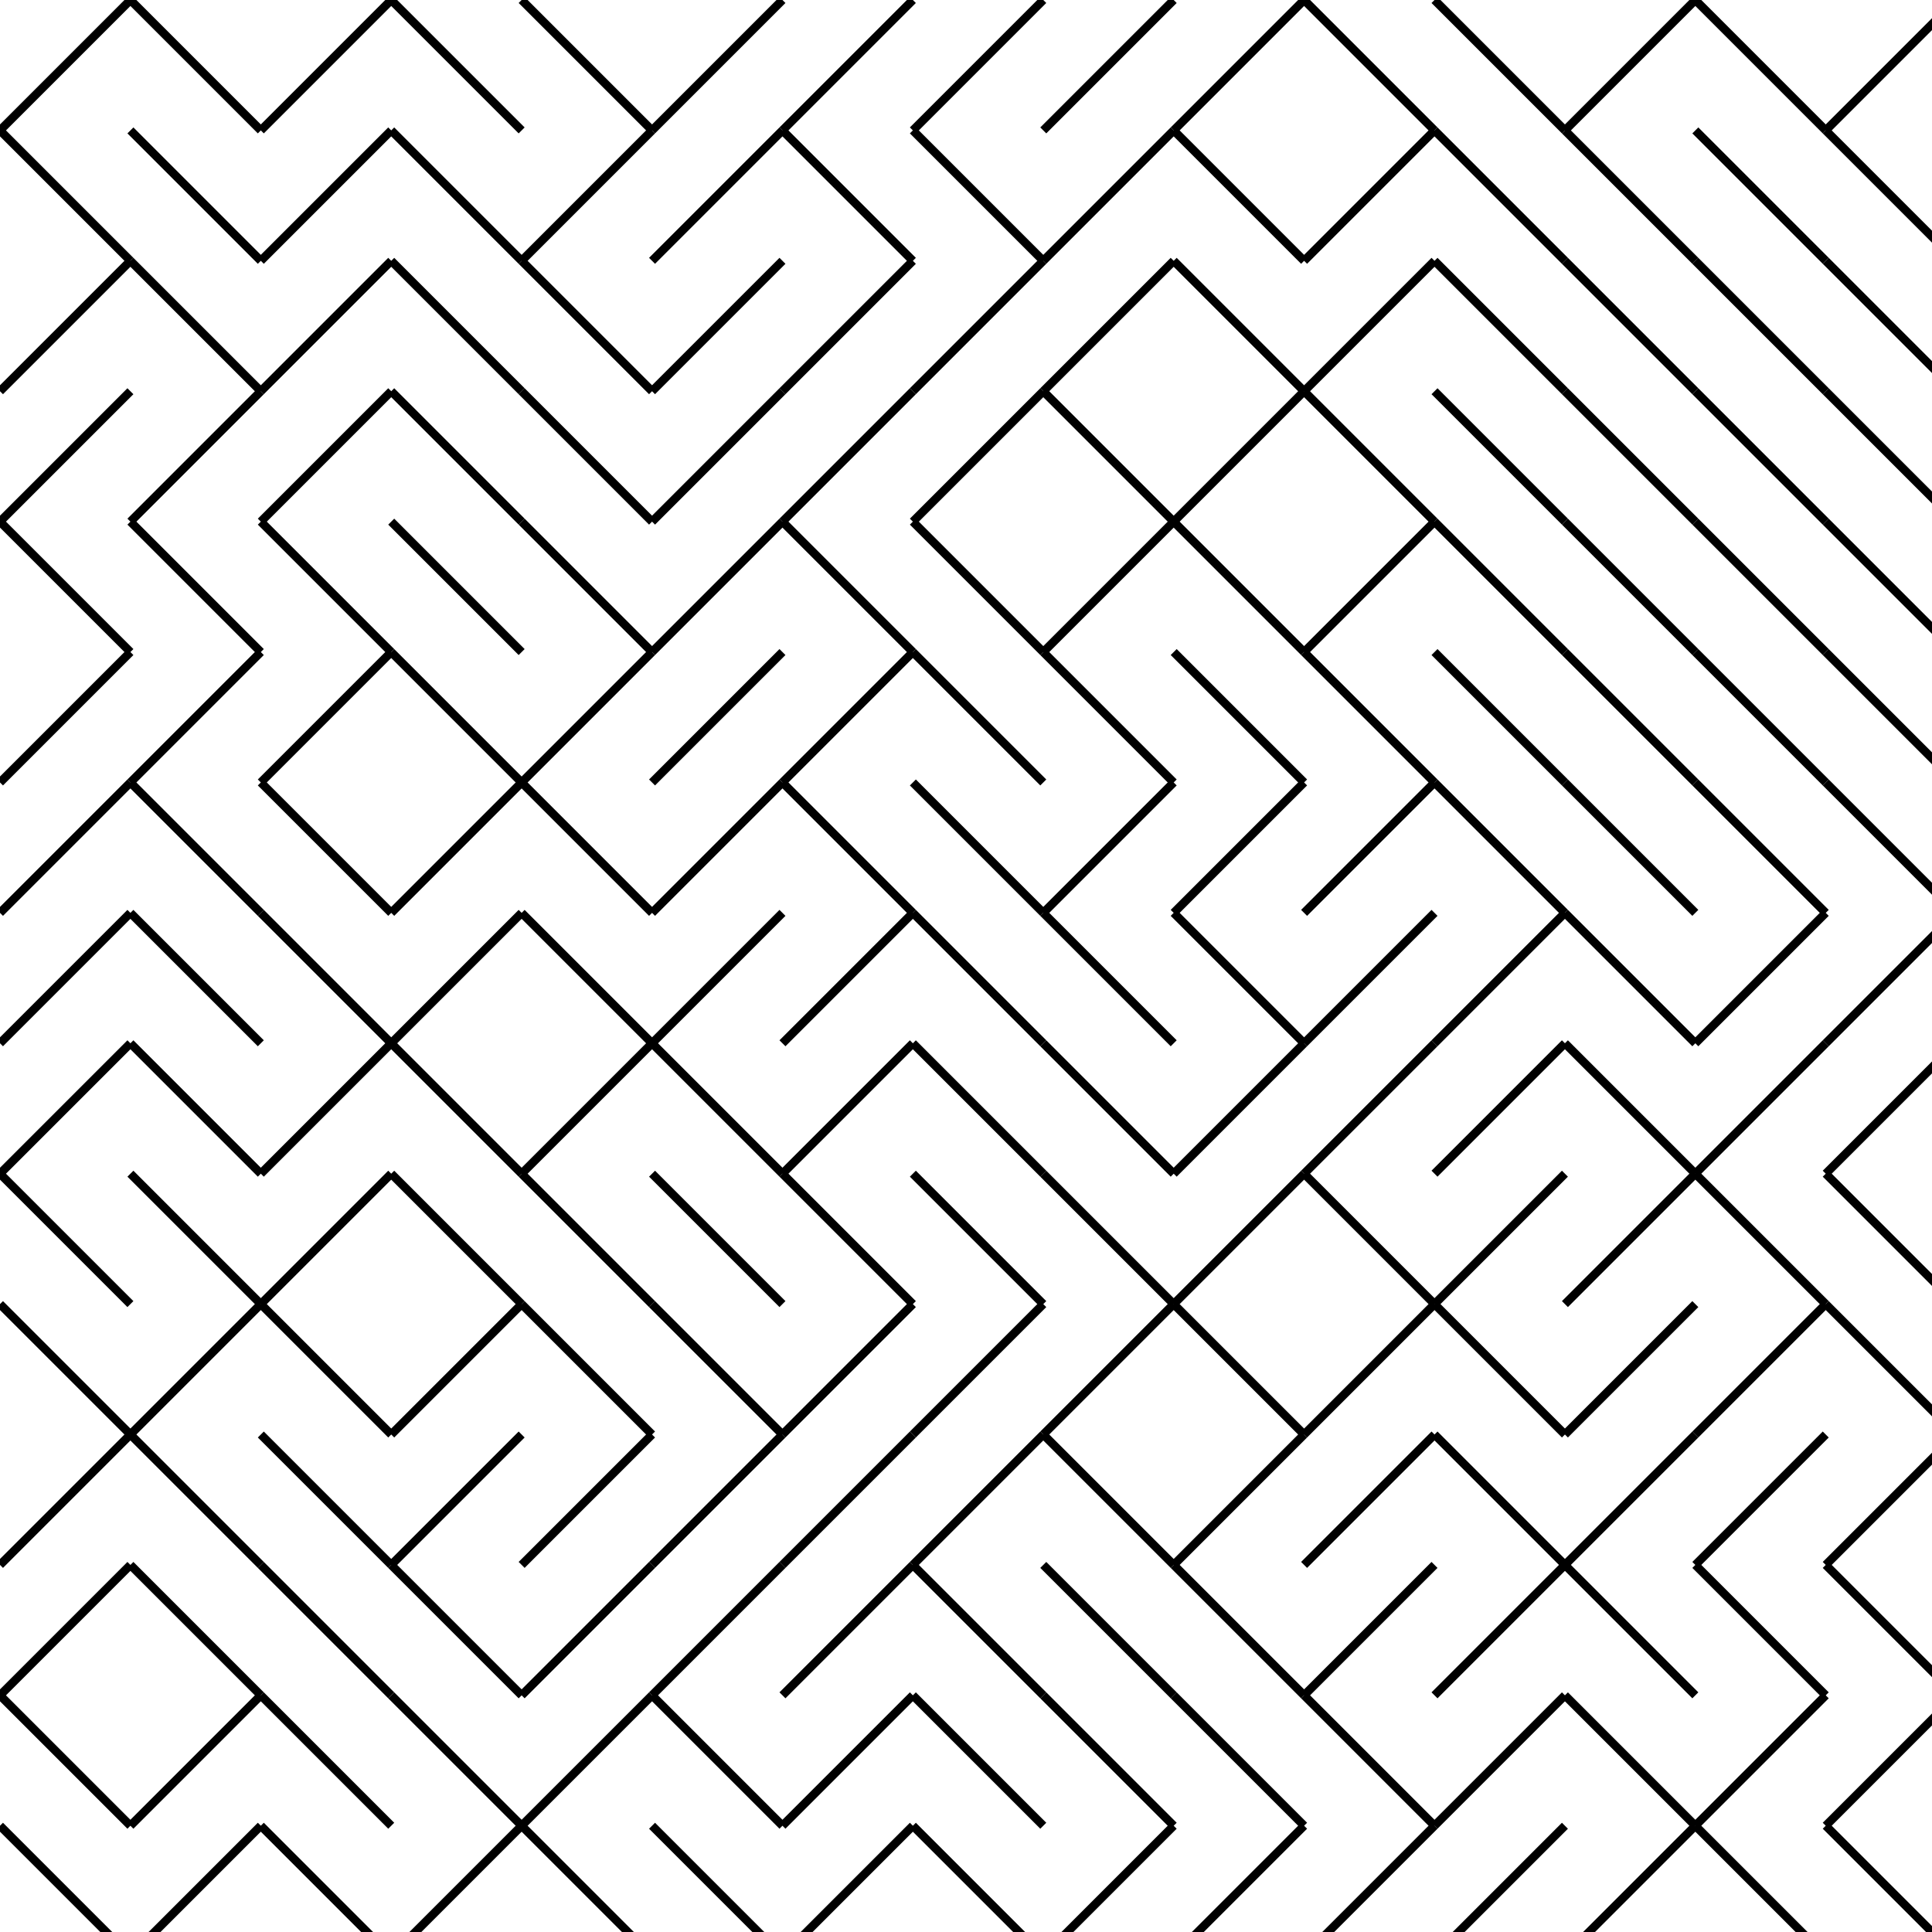 <svg xmlns="http://www.w3.org/2000/svg" version="1.1" xmlns:xlink="http://www.w3.org/1999/xlink" xmlns:svgjs="http://svgjs.dev/svgjs" viewBox="0 0 800 800" opacity="1"><g stroke-width="3.5" stroke="hsl(335, 77%, 50%)" fill="none" stroke-linecap="butt"><line x1="54" y1="0" x2="0" y2="54" opacity="0.31"></line><line x1="54" y1="0" x2="108" y2="54" opacity="0.98"></line><line x1="162" y1="0" x2="108" y2="54" opacity="0.86"></line><line x1="162" y1="0" x2="216" y2="54" opacity="0.45"></line><line x1="216" y1="0" x2="270" y2="54" opacity="0.13"></line><line x1="324" y1="0" x2="270" y2="54" opacity="0.51"></line><line x1="378" y1="0" x2="324" y2="54" opacity="0.50"></line><line x1="432" y1="0" x2="378" y2="54" opacity="0.57"></line><line x1="486" y1="0" x2="432" y2="54" opacity="0.14"></line><line x1="540" y1="0" x2="486" y2="54" opacity="0.11"></line><line x1="540" y1="0" x2="594" y2="54" opacity="0.34"></line><line x1="594" y1="0" x2="648" y2="54" opacity="0.59"></line><line x1="702" y1="0" x2="648" y2="54" opacity="0.41"></line><line x1="702" y1="0" x2="756" y2="54" opacity="0.54"></line><line x1="810" y1="0" x2="756" y2="54" opacity="0.96"></line><line x1="0" y1="54" x2="54" y2="108" opacity="0.59"></line><line x1="54" y1="54" x2="108" y2="108" opacity="0.95"></line><line x1="162" y1="54" x2="108" y2="108" opacity="0.52"></line><line x1="162" y1="54" x2="216" y2="108" opacity="0.14"></line><line x1="270" y1="54" x2="216" y2="108" opacity="0.28"></line><line x1="324" y1="54" x2="270" y2="108" opacity="0.13"></line><line x1="324" y1="54" x2="378" y2="108" opacity="0.53"></line><line x1="378" y1="54" x2="432" y2="108" opacity="0.18"></line><line x1="486" y1="54" x2="432" y2="108" opacity="0.33"></line><line x1="486" y1="54" x2="540" y2="108" opacity="0.09"></line><line x1="594" y1="54" x2="540" y2="108" opacity="0.95"></line><line x1="594" y1="54" x2="648" y2="108" opacity="0.93"></line><line x1="648" y1="54" x2="702" y2="108" opacity="0.66"></line><line x1="702" y1="54" x2="756" y2="108" opacity="0.73"></line><line x1="756" y1="54" x2="810" y2="108" opacity="0.52"></line><line x1="54" y1="108" x2="0" y2="162" opacity="0.19"></line><line x1="54" y1="108" x2="108" y2="162" opacity="0.42"></line><line x1="162" y1="108" x2="108" y2="162" opacity="0.93"></line><line x1="162" y1="108" x2="216" y2="162" opacity="0.14"></line><line x1="216" y1="108" x2="270" y2="162" opacity="0.48"></line><line x1="324" y1="108" x2="270" y2="162" opacity="0.12"></line><line x1="378" y1="108" x2="324" y2="162" opacity="0.32"></line><line x1="432" y1="108" x2="378" y2="162" opacity="0.38"></line><line x1="486" y1="108" x2="432" y2="162" opacity="0.46"></line><line x1="486" y1="108" x2="540" y2="162" opacity="0.61"></line><line x1="594" y1="108" x2="540" y2="162" opacity="0.67"></line><line x1="594" y1="108" x2="648" y2="162" opacity="0.19"></line><line x1="648" y1="108" x2="702" y2="162" opacity="0.46"></line><line x1="702" y1="108" x2="756" y2="162" opacity="0.47"></line><line x1="756" y1="108" x2="810" y2="162" opacity="0.92"></line><line x1="54" y1="162" x2="0" y2="216" opacity="0.45"></line><line x1="108" y1="162" x2="54" y2="216" opacity="0.56"></line><line x1="162" y1="162" x2="108" y2="216" opacity="0.65"></line><line x1="162" y1="162" x2="216" y2="216" opacity="0.71"></line><line x1="216" y1="162" x2="270" y2="216" opacity="0.77"></line><line x1="324" y1="162" x2="270" y2="216" opacity="0.27"></line><line x1="378" y1="162" x2="324" y2="216" opacity="0.26"></line><line x1="432" y1="162" x2="378" y2="216" opacity="0.43"></line><line x1="432" y1="162" x2="486" y2="216" opacity="0.32"></line><line x1="540" y1="162" x2="486" y2="216" opacity="0.32"></line><line x1="540" y1="162" x2="594" y2="216" opacity="0.65"></line><line x1="594" y1="162" x2="648" y2="216" opacity="0.84"></line><line x1="648" y1="162" x2="702" y2="216" opacity="0.10"></line><line x1="702" y1="162" x2="756" y2="216" opacity="0.80"></line><line x1="756" y1="162" x2="810" y2="216" opacity="0.96"></line><line x1="0" y1="216" x2="54" y2="270" opacity="0.36"></line><line x1="54" y1="216" x2="108" y2="270" opacity="0.42"></line><line x1="108" y1="216" x2="162" y2="270" opacity="0.74"></line><line x1="162" y1="216" x2="216" y2="270" opacity="0.86"></line><line x1="216" y1="216" x2="270" y2="270" opacity="0.55"></line><line x1="324" y1="216" x2="270" y2="270" opacity="0.15"></line><line x1="324" y1="216" x2="378" y2="270" opacity="0.32"></line><line x1="378" y1="216" x2="432" y2="270" opacity="0.60"></line><line x1="486" y1="216" x2="432" y2="270" opacity="0.27"></line><line x1="486" y1="216" x2="540" y2="270" opacity="0.11"></line><line x1="594" y1="216" x2="540" y2="270" opacity="0.15"></line><line x1="594" y1="216" x2="648" y2="270" opacity="0.30"></line><line x1="648" y1="216" x2="702" y2="270" opacity="0.68"></line><line x1="702" y1="216" x2="756" y2="270" opacity="0.46"></line><line x1="756" y1="216" x2="810" y2="270" opacity="0.32"></line><line x1="54" y1="270" x2="0" y2="324" opacity="0.26"></line><line x1="108" y1="270" x2="54" y2="324" opacity="0.13"></line><line x1="162" y1="270" x2="108" y2="324" opacity="0.43"></line><line x1="162" y1="270" x2="216" y2="324" opacity="0.80"></line><line x1="270" y1="270" x2="216" y2="324" opacity="0.28"></line><line x1="324" y1="270" x2="270" y2="324" opacity="0.52"></line><line x1="378" y1="270" x2="324" y2="324" opacity="0.62"></line><line x1="378" y1="270" x2="432" y2="324" opacity="0.56"></line><line x1="432" y1="270" x2="486" y2="324" opacity="0.10"></line><line x1="486" y1="270" x2="540" y2="324" opacity="0.44"></line><line x1="540" y1="270" x2="594" y2="324" opacity="0.37"></line><line x1="594" y1="270" x2="648" y2="324" opacity="0.94"></line><line x1="648" y1="270" x2="702" y2="324" opacity="0.20"></line><line x1="702" y1="270" x2="756" y2="324" opacity="0.79"></line><line x1="756" y1="270" x2="810" y2="324" opacity="0.25"></line><line x1="54" y1="324" x2="0" y2="378" opacity="0.53"></line><line x1="54" y1="324" x2="108" y2="378" opacity="0.42"></line><line x1="108" y1="324" x2="162" y2="378" opacity="0.71"></line><line x1="216" y1="324" x2="162" y2="378" opacity="0.18"></line><line x1="216" y1="324" x2="270" y2="378" opacity="0.71"></line><line x1="324" y1="324" x2="270" y2="378" opacity="0.26"></line><line x1="324" y1="324" x2="378" y2="378" opacity="0.38"></line><line x1="378" y1="324" x2="432" y2="378" opacity="0.17"></line><line x1="486" y1="324" x2="432" y2="378" opacity="0.76"></line><line x1="540" y1="324" x2="486" y2="378" opacity="0.59"></line><line x1="594" y1="324" x2="540" y2="378" opacity="0.76"></line><line x1="594" y1="324" x2="648" y2="378" opacity="0.75"></line><line x1="648" y1="324" x2="702" y2="378" opacity="0.92"></line><line x1="702" y1="324" x2="756" y2="378" opacity="0.58"></line><line x1="756" y1="324" x2="810" y2="378" opacity="0.78"></line><line x1="54" y1="378" x2="0" y2="432" opacity="0.36"></line><line x1="54" y1="378" x2="108" y2="432" opacity="0.80"></line><line x1="108" y1="378" x2="162" y2="432" opacity="0.74"></line><line x1="216" y1="378" x2="162" y2="432" opacity="0.89"></line><line x1="216" y1="378" x2="270" y2="432" opacity="0.10"></line><line x1="324" y1="378" x2="270" y2="432" opacity="0.86"></line><line x1="378" y1="378" x2="324" y2="432" opacity="0.51"></line><line x1="378" y1="378" x2="432" y2="432" opacity="0.09"></line><line x1="432" y1="378" x2="486" y2="432" opacity="0.46"></line><line x1="486" y1="378" x2="540" y2="432" opacity="0.32"></line><line x1="594" y1="378" x2="540" y2="432" opacity="0.09"></line><line x1="648" y1="378" x2="594" y2="432" opacity="0.18"></line><line x1="648" y1="378" x2="702" y2="432" opacity="0.35"></line><line x1="756" y1="378" x2="702" y2="432" opacity="0.62"></line><line x1="810" y1="378" x2="756" y2="432" opacity="0.56"></line><line x1="54" y1="432" x2="0" y2="486" opacity="0.54"></line><line x1="54" y1="432" x2="108" y2="486" opacity="0.43"></line><line x1="162" y1="432" x2="108" y2="486" opacity="0.53"></line><line x1="162" y1="432" x2="216" y2="486" opacity="0.21"></line><line x1="270" y1="432" x2="216" y2="486" opacity="0.26"></line><line x1="270" y1="432" x2="324" y2="486" opacity="0.30"></line><line x1="378" y1="432" x2="324" y2="486" opacity="0.94"></line><line x1="378" y1="432" x2="432" y2="486" opacity="0.76"></line><line x1="432" y1="432" x2="486" y2="486" opacity="0.74"></line><line x1="540" y1="432" x2="486" y2="486" opacity="0.44"></line><line x1="594" y1="432" x2="540" y2="486" opacity="0.64"></line><line x1="648" y1="432" x2="594" y2="486" opacity="0.29"></line><line x1="648" y1="432" x2="702" y2="486" opacity="0.76"></line><line x1="756" y1="432" x2="702" y2="486" opacity="0.50"></line><line x1="810" y1="432" x2="756" y2="486" opacity="0.17"></line><line x1="0" y1="486" x2="54" y2="540" opacity="0.16"></line><line x1="54" y1="486" x2="108" y2="540" opacity="0.35"></line><line x1="162" y1="486" x2="108" y2="540" opacity="0.43"></line><line x1="162" y1="486" x2="216" y2="540" opacity="0.35"></line><line x1="216" y1="486" x2="270" y2="540" opacity="0.31"></line><line x1="270" y1="486" x2="324" y2="540" opacity="0.12"></line><line x1="324" y1="486" x2="378" y2="540" opacity="0.75"></line><line x1="378" y1="486" x2="432" y2="540" opacity="0.80"></line><line x1="432" y1="486" x2="486" y2="540" opacity="0.63"></line><line x1="540" y1="486" x2="486" y2="540" opacity="0.87"></line><line x1="540" y1="486" x2="594" y2="540" opacity="0.66"></line><line x1="648" y1="486" x2="594" y2="540" opacity="0.97"></line><line x1="702" y1="486" x2="648" y2="540" opacity="0.84"></line><line x1="702" y1="486" x2="756" y2="540" opacity="0.81"></line><line x1="756" y1="486" x2="810" y2="540" opacity="0.78"></line><line x1="0" y1="540" x2="54" y2="594" opacity="0.67"></line><line x1="108" y1="540" x2="54" y2="594" opacity="0.54"></line><line x1="108" y1="540" x2="162" y2="594" opacity="0.20"></line><line x1="216" y1="540" x2="162" y2="594" opacity="0.28"></line><line x1="216" y1="540" x2="270" y2="594" opacity="0.94"></line><line x1="270" y1="540" x2="324" y2="594" opacity="0.21"></line><line x1="378" y1="540" x2="324" y2="594" opacity="0.98"></line><line x1="432" y1="540" x2="378" y2="594" opacity="0.54"></line><line x1="486" y1="540" x2="432" y2="594" opacity="0.48"></line><line x1="486" y1="540" x2="540" y2="594" opacity="0.77"></line><line x1="594" y1="540" x2="540" y2="594" opacity="0.70"></line><line x1="594" y1="540" x2="648" y2="594" opacity="0.87"></line><line x1="702" y1="540" x2="648" y2="594" opacity="0.92"></line><line x1="756" y1="540" x2="702" y2="594" opacity="0.62"></line><line x1="756" y1="540" x2="810" y2="594" opacity="0.35"></line><line x1="54" y1="594" x2="0" y2="648" opacity="0.42"></line><line x1="54" y1="594" x2="108" y2="648" opacity="0.68"></line><line x1="108" y1="594" x2="162" y2="648" opacity="0.56"></line><line x1="216" y1="594" x2="162" y2="648" opacity="0.28"></line><line x1="270" y1="594" x2="216" y2="648" opacity="0.97"></line><line x1="324" y1="594" x2="270" y2="648" opacity="0.82"></line><line x1="378" y1="594" x2="324" y2="648" opacity="0.76"></line><line x1="432" y1="594" x2="378" y2="648" opacity="0.20"></line><line x1="432" y1="594" x2="486" y2="648" opacity="0.27"></line><line x1="540" y1="594" x2="486" y2="648" opacity="0.34"></line><line x1="594" y1="594" x2="540" y2="648" opacity="0.33"></line><line x1="594" y1="594" x2="648" y2="648" opacity="0.32"></line><line x1="702" y1="594" x2="648" y2="648" opacity="0.94"></line><line x1="756" y1="594" x2="702" y2="648" opacity="0.30"></line><line x1="810" y1="594" x2="756" y2="648" opacity="0.21"></line><line x1="54" y1="648" x2="0" y2="702" opacity="0.26"></line><line x1="54" y1="648" x2="108" y2="702" opacity="0.74"></line><line x1="108" y1="648" x2="162" y2="702" opacity="0.09"></line><line x1="162" y1="648" x2="216" y2="702" opacity="0.38"></line><line x1="270" y1="648" x2="216" y2="702" opacity="0.17"></line><line x1="324" y1="648" x2="270" y2="702" opacity="0.09"></line><line x1="378" y1="648" x2="324" y2="702" opacity="0.88"></line><line x1="378" y1="648" x2="432" y2="702" opacity="0.14"></line><line x1="432" y1="648" x2="486" y2="702" opacity="0.67"></line><line x1="486" y1="648" x2="540" y2="702" opacity="0.11"></line><line x1="594" y1="648" x2="540" y2="702" opacity="0.17"></line><line x1="648" y1="648" x2="594" y2="702" opacity="0.18"></line><line x1="648" y1="648" x2="702" y2="702" opacity="0.52"></line><line x1="702" y1="648" x2="756" y2="702" opacity="0.93"></line><line x1="756" y1="648" x2="810" y2="702" opacity="0.88"></line><line x1="0" y1="702" x2="54" y2="756" opacity="0.51"></line><line x1="108" y1="702" x2="54" y2="756" opacity="0.17"></line><line x1="108" y1="702" x2="162" y2="756" opacity="0.74"></line><line x1="162" y1="702" x2="216" y2="756" opacity="0.31"></line><line x1="270" y1="702" x2="216" y2="756" opacity="0.94"></line><line x1="270" y1="702" x2="324" y2="756" opacity="0.18"></line><line x1="378" y1="702" x2="324" y2="756" opacity="0.99"></line><line x1="378" y1="702" x2="432" y2="756" opacity="0.27"></line><line x1="432" y1="702" x2="486" y2="756" opacity="0.94"></line><line x1="486" y1="702" x2="540" y2="756" opacity="0.85"></line><line x1="540" y1="702" x2="594" y2="756" opacity="0.94"></line><line x1="648" y1="702" x2="594" y2="756" opacity="0.99"></line><line x1="648" y1="702" x2="702" y2="756" opacity="0.37"></line><line x1="756" y1="702" x2="702" y2="756" opacity="0.89"></line><line x1="810" y1="702" x2="756" y2="756" opacity="0.12"></line><line x1="0" y1="756" x2="54" y2="810" opacity="0.17"></line><line x1="108" y1="756" x2="54" y2="810" opacity="0.14"></line><line x1="108" y1="756" x2="162" y2="810" opacity="0.97"></line><line x1="216" y1="756" x2="162" y2="810" opacity="0.32"></line><line x1="216" y1="756" x2="270" y2="810" opacity="0.74"></line><line x1="270" y1="756" x2="324" y2="810" opacity="0.13"></line><line x1="378" y1="756" x2="324" y2="810" opacity="0.11"></line><line x1="378" y1="756" x2="432" y2="810" opacity="0.14"></line><line x1="486" y1="756" x2="432" y2="810" opacity="0.08"></line><line x1="540" y1="756" x2="486" y2="810" opacity="0.84"></line><line x1="594" y1="756" x2="540" y2="810" opacity="0.23"></line><line x1="648" y1="756" x2="594" y2="810" opacity="0.10"></line><line x1="702" y1="756" x2="648" y2="810" opacity="0.93"></line><line x1="702" y1="756" x2="756" y2="810" opacity="0.33"></line><line x1="756" y1="756" x2="810" y2="810" opacity="0.62"></line></g></svg>